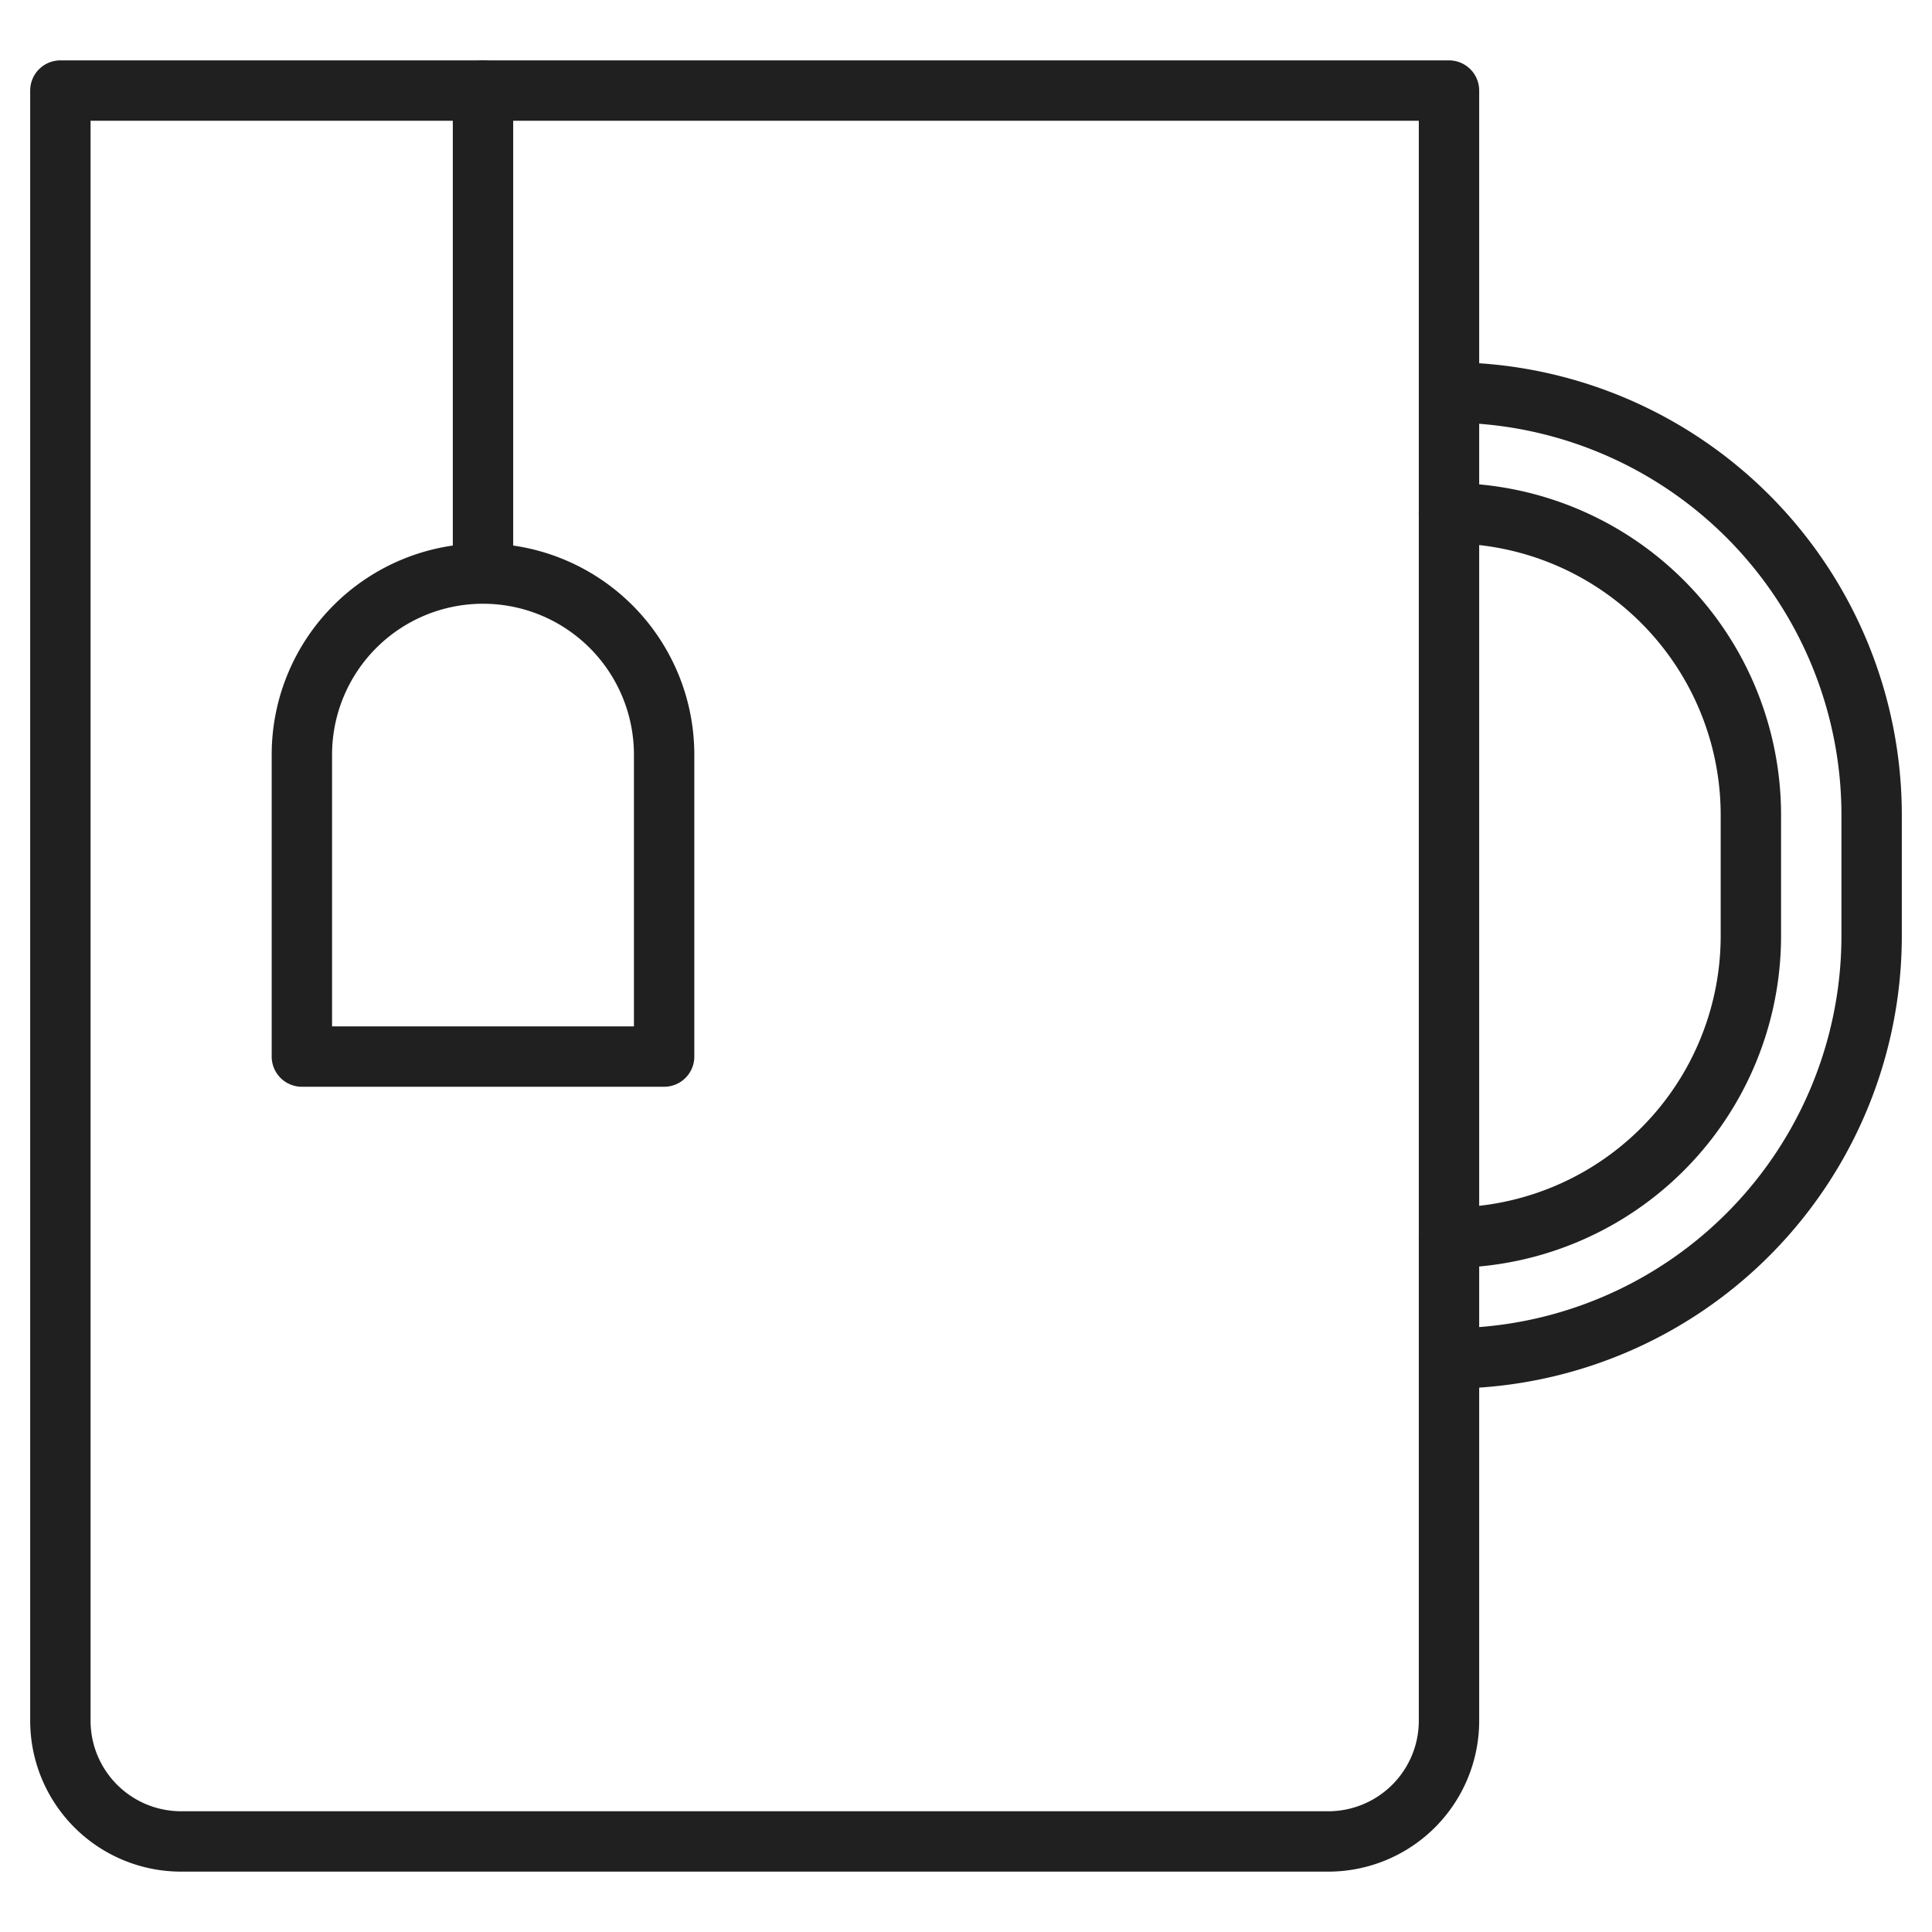 <svg xmlns="http://www.w3.org/2000/svg" viewBox="0 0 64 64" aria-labelledby="title" aria-describedby="desc"><path data-name="layer2" fill="none" stroke="#202020" stroke-linecap="round" stroke-linejoin="round" stroke-width="2" d="M16 3v16m6 16V25a6 6 0 0 0-6-6 6 6 0 0 0-6 6v10z"/><path data-name="layer1" d="M48 3v54a4 4 0 0 1-4 4H6a4 4 0 0 1-4-4V3zm0 10a14 14 0 0 1 14 14v4a14 14 0 0 1-14 14" fill="none" stroke="#202020" stroke-linecap="round" stroke-linejoin="round" stroke-width="2"/><path data-name="layer1" d="M48 41a10 10 0 0 0 10-10v-4a10 10 0 0 0-10-10" fill="none" stroke="#202020" stroke-linecap="round" stroke-linejoin="round" stroke-width="2"/></svg>